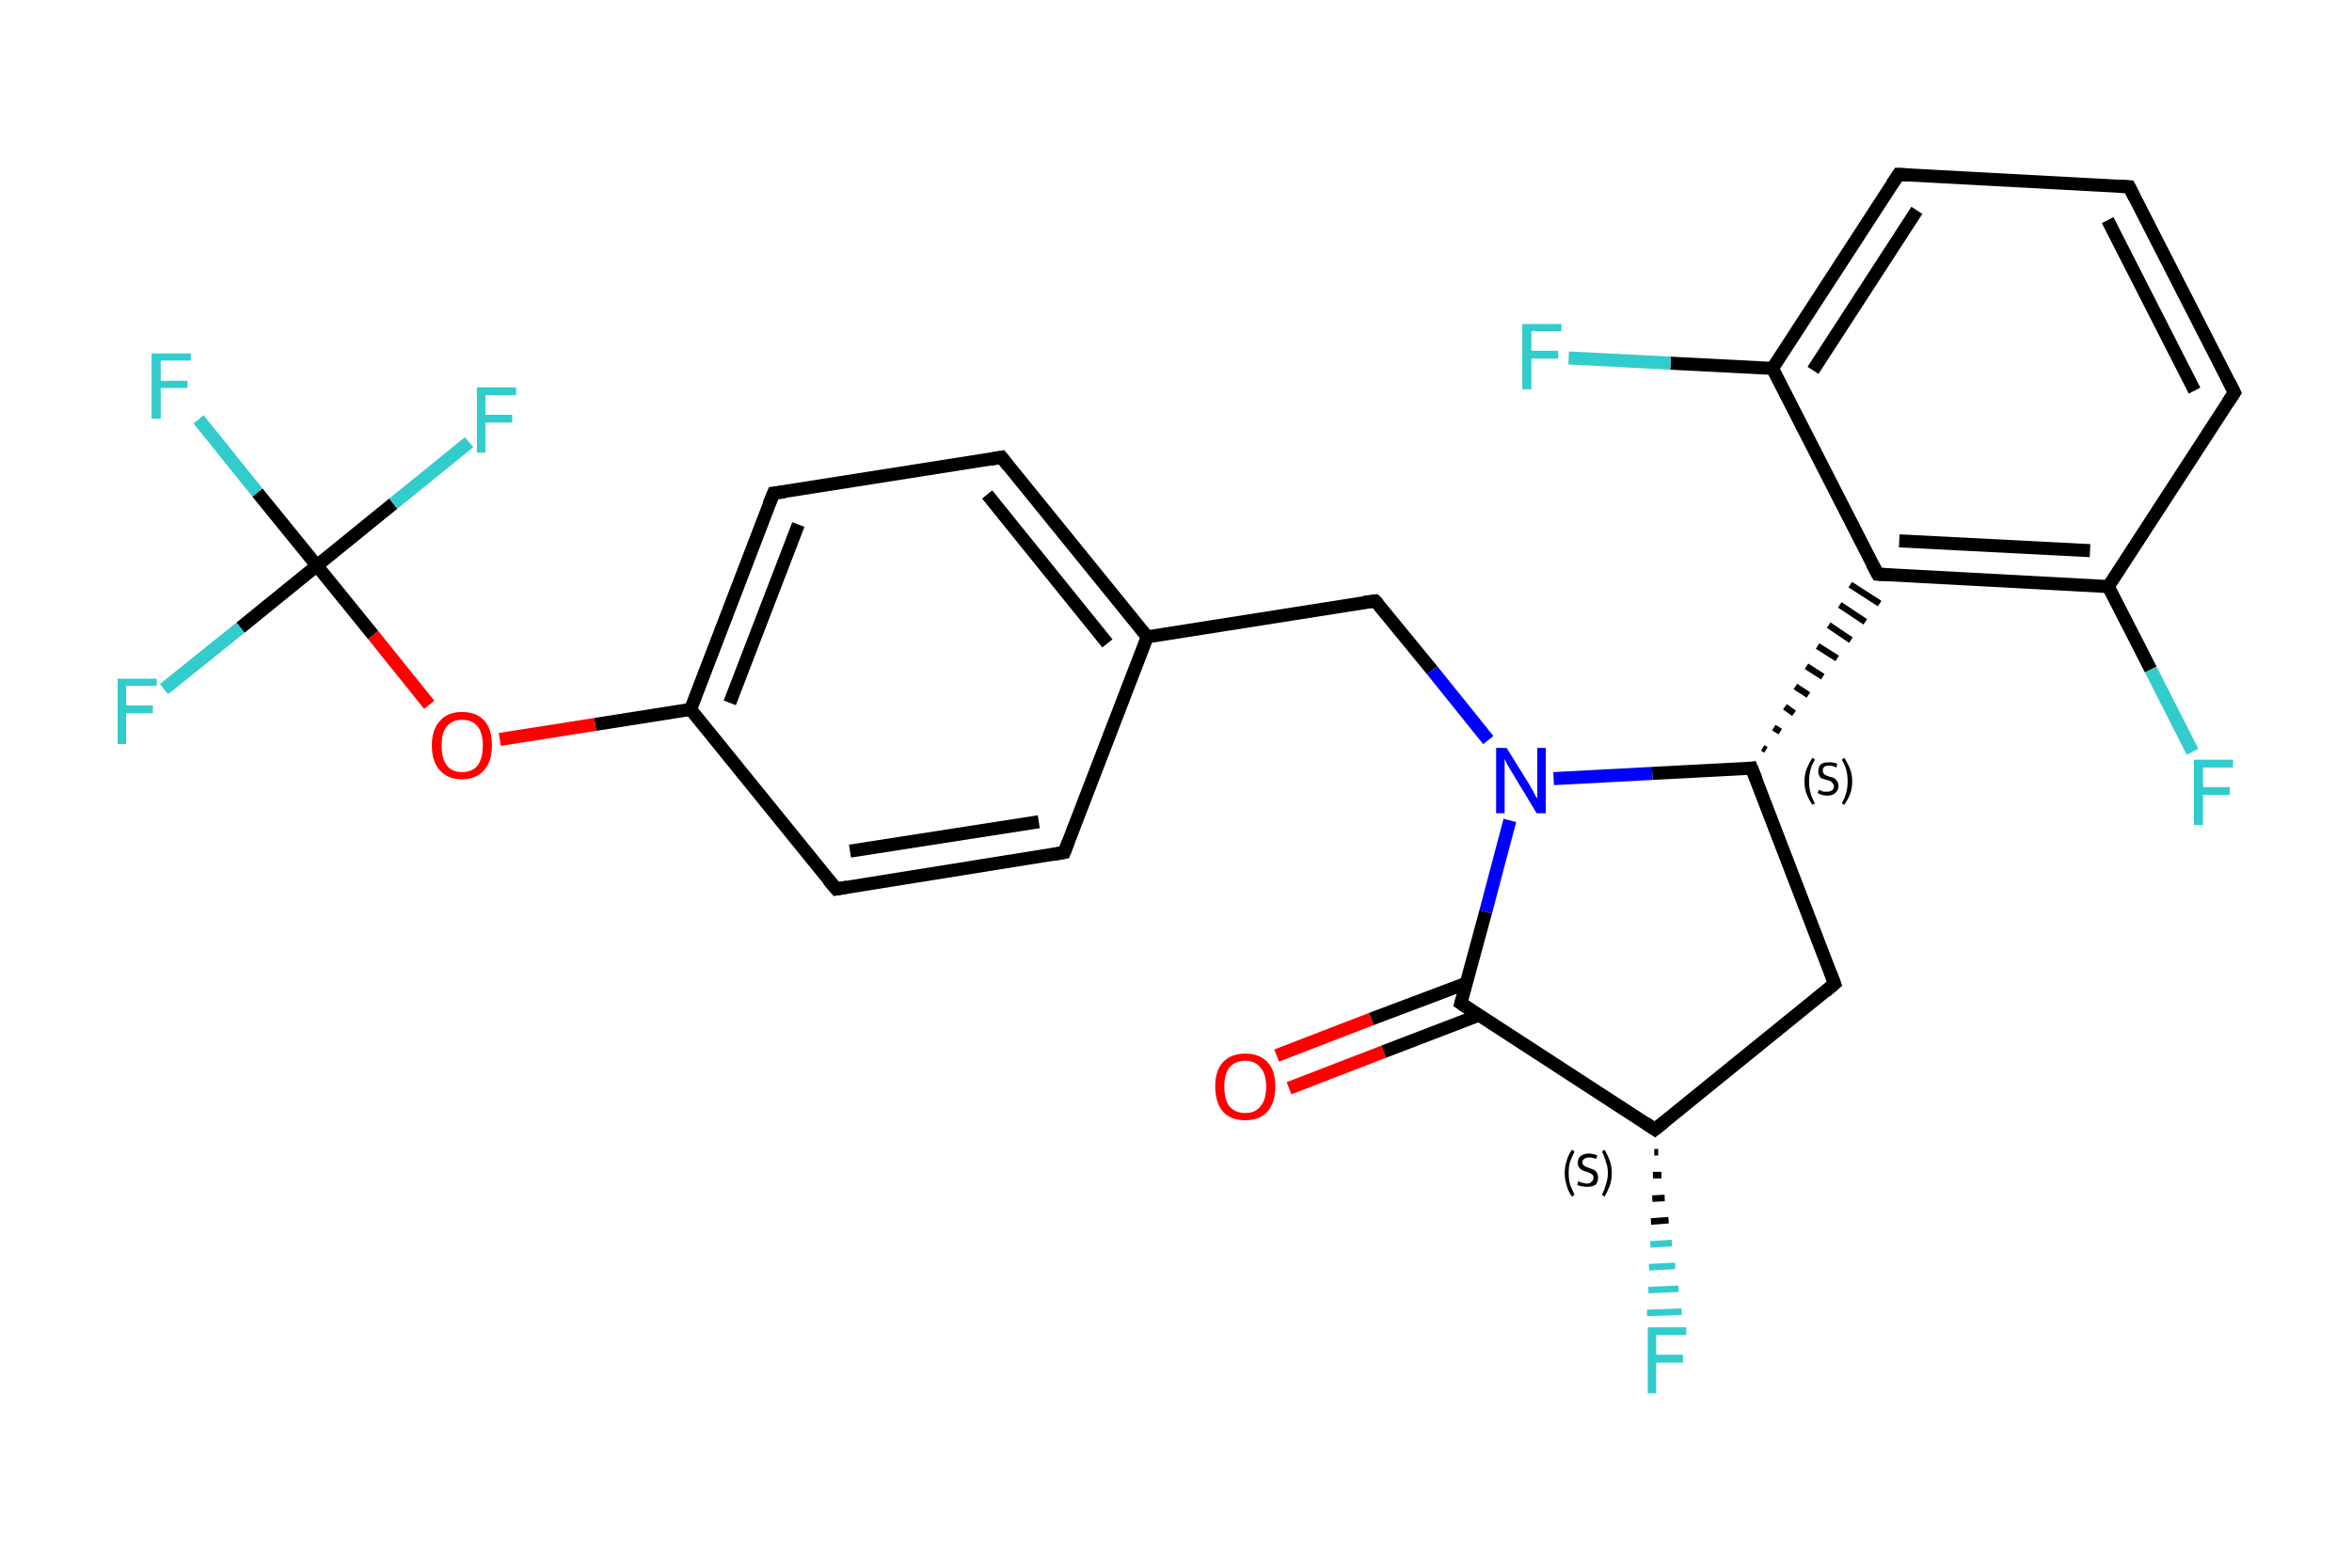 <?xml version='1.0' encoding='iso-8859-1'?>
<svg version='1.1' baseProfile='full'
              xmlns='http://www.w3.org/2000/svg'
                      xmlns:rdkit='http://www.rdkit.org/xml'
                      xmlns:xlink='http://www.w3.org/1999/xlink'
                  xml:space='preserve'
width='360px' height='240px' viewBox='0 0 360 240'>
<!-- END OF HEADER -->
<rect style='opacity:1.0;fill:#FFFFFF;stroke:none' width='360.0' height='240.0' x='0.0' y='0.0'> </rect>
<path class='bond-0 atom-0 atom-1' d='M 195.4,161.6 L 209.9,156.0' style='fill:none;fill-rule:evenodd;stroke:#FF0000;stroke-width:2.0px;stroke-linecap:butt;stroke-linejoin:miter;stroke-opacity:1' />
<path class='bond-0 atom-0 atom-1' d='M 209.9,156.0 L 224.5,150.5' style='fill:none;fill-rule:evenodd;stroke:#000000;stroke-width:2.0px;stroke-linecap:butt;stroke-linejoin:miter;stroke-opacity:1' />
<path class='bond-0 atom-0 atom-1' d='M 197.3,166.6 L 211.8,161.0' style='fill:none;fill-rule:evenodd;stroke:#FF0000;stroke-width:2.0px;stroke-linecap:butt;stroke-linejoin:miter;stroke-opacity:1' />
<path class='bond-0 atom-0 atom-1' d='M 211.8,161.0 L 226.4,155.4' style='fill:none;fill-rule:evenodd;stroke:#000000;stroke-width:2.0px;stroke-linecap:butt;stroke-linejoin:miter;stroke-opacity:1' />
<path class='bond-1 atom-1 atom-2' d='M 223.6,153.6 L 253.3,172.9' style='fill:none;fill-rule:evenodd;stroke:#000000;stroke-width:2.0px;stroke-linecap:butt;stroke-linejoin:miter;stroke-opacity:1' />
<path class='bond-2 atom-2 atom-3' d='M 253.8,176.4 L 253.2,176.4' style='fill:none;fill-rule:evenodd;stroke:#000000;stroke-width:1.0px;stroke-linecap:butt;stroke-linejoin:miter;stroke-opacity:1' />
<path class='bond-2 atom-2 atom-3' d='M 254.3,179.9 L 253.0,179.9' style='fill:none;fill-rule:evenodd;stroke:#000000;stroke-width:1.0px;stroke-linecap:butt;stroke-linejoin:miter;stroke-opacity:1' />
<path class='bond-2 atom-2 atom-3' d='M 254.8,183.4 L 252.9,183.5' style='fill:none;fill-rule:evenodd;stroke:#000000;stroke-width:1.0px;stroke-linecap:butt;stroke-linejoin:miter;stroke-opacity:1' />
<path class='bond-2 atom-2 atom-3' d='M 255.4,186.8 L 252.7,187.0' style='fill:none;fill-rule:evenodd;stroke:#000000;stroke-width:1.0px;stroke-linecap:butt;stroke-linejoin:miter;stroke-opacity:1' />
<path class='bond-2 atom-2 atom-3' d='M 255.9,190.3 L 252.6,190.5' style='fill:none;fill-rule:evenodd;stroke:#33CCCC;stroke-width:1.0px;stroke-linecap:butt;stroke-linejoin:miter;stroke-opacity:1' />
<path class='bond-2 atom-2 atom-3' d='M 256.4,193.8 L 252.4,194.0' style='fill:none;fill-rule:evenodd;stroke:#33CCCC;stroke-width:1.0px;stroke-linecap:butt;stroke-linejoin:miter;stroke-opacity:1' />
<path class='bond-2 atom-2 atom-3' d='M 256.9,197.3 L 252.3,197.5' style='fill:none;fill-rule:evenodd;stroke:#33CCCC;stroke-width:1.0px;stroke-linecap:butt;stroke-linejoin:miter;stroke-opacity:1' />
<path class='bond-2 atom-2 atom-3' d='M 257.4,200.8 L 252.1,201.0' style='fill:none;fill-rule:evenodd;stroke:#33CCCC;stroke-width:1.0px;stroke-linecap:butt;stroke-linejoin:miter;stroke-opacity:1' />
<path class='bond-3 atom-2 atom-4' d='M 253.3,172.9 L 280.8,150.6' style='fill:none;fill-rule:evenodd;stroke:#000000;stroke-width:2.0px;stroke-linecap:butt;stroke-linejoin:miter;stroke-opacity:1' />
<path class='bond-4 atom-4 atom-5' d='M 280.8,150.6 L 268.1,117.6' style='fill:none;fill-rule:evenodd;stroke:#000000;stroke-width:2.0px;stroke-linecap:butt;stroke-linejoin:miter;stroke-opacity:1' />
<path class='bond-5 atom-5 atom-6' d='M 270.3,114.8 L 269.8,114.5' style='fill:none;fill-rule:evenodd;stroke:#000000;stroke-width:1.0px;stroke-linecap:butt;stroke-linejoin:miter;stroke-opacity:1' />
<path class='bond-5 atom-5 atom-6' d='M 272.5,112.0 L 271.5,111.4' style='fill:none;fill-rule:evenodd;stroke:#000000;stroke-width:1.0px;stroke-linecap:butt;stroke-linejoin:miter;stroke-opacity:1' />
<path class='bond-5 atom-5 atom-6' d='M 274.6,109.2 L 273.2,108.2' style='fill:none;fill-rule:evenodd;stroke:#000000;stroke-width:1.0px;stroke-linecap:butt;stroke-linejoin:miter;stroke-opacity:1' />
<path class='bond-5 atom-5 atom-6' d='M 276.8,106.4 L 274.8,105.1' style='fill:none;fill-rule:evenodd;stroke:#000000;stroke-width:1.0px;stroke-linecap:butt;stroke-linejoin:miter;stroke-opacity:1' />
<path class='bond-5 atom-5 atom-6' d='M 279.0,103.6 L 276.5,102.0' style='fill:none;fill-rule:evenodd;stroke:#000000;stroke-width:1.0px;stroke-linecap:butt;stroke-linejoin:miter;stroke-opacity:1' />
<path class='bond-5 atom-5 atom-6' d='M 281.2,100.8 L 278.2,98.9' style='fill:none;fill-rule:evenodd;stroke:#000000;stroke-width:1.0px;stroke-linecap:butt;stroke-linejoin:miter;stroke-opacity:1' />
<path class='bond-5 atom-5 atom-6' d='M 283.3,98.0 L 279.9,95.7' style='fill:none;fill-rule:evenodd;stroke:#000000;stroke-width:1.0px;stroke-linecap:butt;stroke-linejoin:miter;stroke-opacity:1' />
<path class='bond-5 atom-5 atom-6' d='M 285.5,95.2 L 281.6,92.6' style='fill:none;fill-rule:evenodd;stroke:#000000;stroke-width:1.0px;stroke-linecap:butt;stroke-linejoin:miter;stroke-opacity:1' />
<path class='bond-5 atom-5 atom-6' d='M 287.7,92.4 L 283.2,89.5' style='fill:none;fill-rule:evenodd;stroke:#000000;stroke-width:1.0px;stroke-linecap:butt;stroke-linejoin:miter;stroke-opacity:1' />
<path class='bond-6 atom-6 atom-7' d='M 287.4,87.9 L 322.7,89.8' style='fill:none;fill-rule:evenodd;stroke:#000000;stroke-width:2.0px;stroke-linecap:butt;stroke-linejoin:miter;stroke-opacity:1' />
<path class='bond-6 atom-6 atom-7' d='M 290.7,82.8 L 319.9,84.3' style='fill:none;fill-rule:evenodd;stroke:#000000;stroke-width:2.0px;stroke-linecap:butt;stroke-linejoin:miter;stroke-opacity:1' />
<path class='bond-7 atom-7 atom-8' d='M 322.7,89.8 L 329.2,102.5' style='fill:none;fill-rule:evenodd;stroke:#000000;stroke-width:2.0px;stroke-linecap:butt;stroke-linejoin:miter;stroke-opacity:1' />
<path class='bond-7 atom-7 atom-8' d='M 329.2,102.5 L 335.6,115.1' style='fill:none;fill-rule:evenodd;stroke:#33CCCC;stroke-width:2.0px;stroke-linecap:butt;stroke-linejoin:miter;stroke-opacity:1' />
<path class='bond-8 atom-7 atom-9' d='M 322.7,89.8 L 342.0,60.1' style='fill:none;fill-rule:evenodd;stroke:#000000;stroke-width:2.0px;stroke-linecap:butt;stroke-linejoin:miter;stroke-opacity:1' />
<path class='bond-9 atom-9 atom-10' d='M 342.0,60.1 L 325.9,28.6' style='fill:none;fill-rule:evenodd;stroke:#000000;stroke-width:2.0px;stroke-linecap:butt;stroke-linejoin:miter;stroke-opacity:1' />
<path class='bond-9 atom-9 atom-10' d='M 335.9,59.8 L 322.6,33.7' style='fill:none;fill-rule:evenodd;stroke:#000000;stroke-width:2.0px;stroke-linecap:butt;stroke-linejoin:miter;stroke-opacity:1' />
<path class='bond-10 atom-10 atom-11' d='M 325.9,28.6 L 290.6,26.7' style='fill:none;fill-rule:evenodd;stroke:#000000;stroke-width:2.0px;stroke-linecap:butt;stroke-linejoin:miter;stroke-opacity:1' />
<path class='bond-11 atom-11 atom-12' d='M 290.6,26.7 L 271.3,56.4' style='fill:none;fill-rule:evenodd;stroke:#000000;stroke-width:2.0px;stroke-linecap:butt;stroke-linejoin:miter;stroke-opacity:1' />
<path class='bond-11 atom-11 atom-12' d='M 293.4,32.2 L 277.5,56.7' style='fill:none;fill-rule:evenodd;stroke:#000000;stroke-width:2.0px;stroke-linecap:butt;stroke-linejoin:miter;stroke-opacity:1' />
<path class='bond-12 atom-12 atom-13' d='M 271.3,56.4 L 255.7,55.6' style='fill:none;fill-rule:evenodd;stroke:#000000;stroke-width:2.0px;stroke-linecap:butt;stroke-linejoin:miter;stroke-opacity:1' />
<path class='bond-12 atom-12 atom-13' d='M 255.7,55.6 L 240.1,54.8' style='fill:none;fill-rule:evenodd;stroke:#33CCCC;stroke-width:2.0px;stroke-linecap:butt;stroke-linejoin:miter;stroke-opacity:1' />
<path class='bond-13 atom-5 atom-14' d='M 268.1,117.6 L 252.9,118.4' style='fill:none;fill-rule:evenodd;stroke:#000000;stroke-width:2.0px;stroke-linecap:butt;stroke-linejoin:miter;stroke-opacity:1' />
<path class='bond-13 atom-5 atom-14' d='M 252.9,118.4 L 237.8,119.2' style='fill:none;fill-rule:evenodd;stroke:#0000FF;stroke-width:2.0px;stroke-linecap:butt;stroke-linejoin:miter;stroke-opacity:1' />
<path class='bond-14 atom-14 atom-15' d='M 227.8,113.3 L 219.2,102.6' style='fill:none;fill-rule:evenodd;stroke:#0000FF;stroke-width:2.0px;stroke-linecap:butt;stroke-linejoin:miter;stroke-opacity:1' />
<path class='bond-14 atom-14 atom-15' d='M 219.2,102.6 L 210.5,92.0' style='fill:none;fill-rule:evenodd;stroke:#000000;stroke-width:2.0px;stroke-linecap:butt;stroke-linejoin:miter;stroke-opacity:1' />
<path class='bond-15 atom-15 atom-16' d='M 210.5,92.0 L 175.6,97.5' style='fill:none;fill-rule:evenodd;stroke:#000000;stroke-width:2.0px;stroke-linecap:butt;stroke-linejoin:miter;stroke-opacity:1' />
<path class='bond-16 atom-16 atom-17' d='M 175.6,97.5 L 153.3,70.0' style='fill:none;fill-rule:evenodd;stroke:#000000;stroke-width:2.0px;stroke-linecap:butt;stroke-linejoin:miter;stroke-opacity:1' />
<path class='bond-16 atom-16 atom-17' d='M 169.5,98.5 L 151.1,75.7' style='fill:none;fill-rule:evenodd;stroke:#000000;stroke-width:2.0px;stroke-linecap:butt;stroke-linejoin:miter;stroke-opacity:1' />
<path class='bond-17 atom-17 atom-18' d='M 153.3,70.0 L 118.4,75.5' style='fill:none;fill-rule:evenodd;stroke:#000000;stroke-width:2.0px;stroke-linecap:butt;stroke-linejoin:miter;stroke-opacity:1' />
<path class='bond-18 atom-18 atom-19' d='M 118.4,75.5 L 105.7,108.6' style='fill:none;fill-rule:evenodd;stroke:#000000;stroke-width:2.0px;stroke-linecap:butt;stroke-linejoin:miter;stroke-opacity:1' />
<path class='bond-18 atom-18 atom-19' d='M 122.2,80.3 L 111.7,107.6' style='fill:none;fill-rule:evenodd;stroke:#000000;stroke-width:2.0px;stroke-linecap:butt;stroke-linejoin:miter;stroke-opacity:1' />
<path class='bond-19 atom-19 atom-20' d='M 105.7,108.6 L 91.1,110.9' style='fill:none;fill-rule:evenodd;stroke:#000000;stroke-width:2.0px;stroke-linecap:butt;stroke-linejoin:miter;stroke-opacity:1' />
<path class='bond-19 atom-19 atom-20' d='M 91.1,110.9 L 76.5,113.2' style='fill:none;fill-rule:evenodd;stroke:#FF0000;stroke-width:2.0px;stroke-linecap:butt;stroke-linejoin:miter;stroke-opacity:1' />
<path class='bond-20 atom-20 atom-21' d='M 65.7,107.9 L 57.1,97.2' style='fill:none;fill-rule:evenodd;stroke:#FF0000;stroke-width:2.0px;stroke-linecap:butt;stroke-linejoin:miter;stroke-opacity:1' />
<path class='bond-20 atom-20 atom-21' d='M 57.1,97.2 L 48.5,86.6' style='fill:none;fill-rule:evenodd;stroke:#000000;stroke-width:2.0px;stroke-linecap:butt;stroke-linejoin:miter;stroke-opacity:1' />
<path class='bond-21 atom-21 atom-22' d='M 48.5,86.6 L 39.4,75.4' style='fill:none;fill-rule:evenodd;stroke:#000000;stroke-width:2.0px;stroke-linecap:butt;stroke-linejoin:miter;stroke-opacity:1' />
<path class='bond-21 atom-21 atom-22' d='M 39.4,75.4 L 30.4,64.2' style='fill:none;fill-rule:evenodd;stroke:#33CCCC;stroke-width:2.0px;stroke-linecap:butt;stroke-linejoin:miter;stroke-opacity:1' />
<path class='bond-22 atom-21 atom-23' d='M 48.5,86.6 L 36.8,96.1' style='fill:none;fill-rule:evenodd;stroke:#000000;stroke-width:2.0px;stroke-linecap:butt;stroke-linejoin:miter;stroke-opacity:1' />
<path class='bond-22 atom-21 atom-23' d='M 36.8,96.1 L 25.1,105.5' style='fill:none;fill-rule:evenodd;stroke:#33CCCC;stroke-width:2.0px;stroke-linecap:butt;stroke-linejoin:miter;stroke-opacity:1' />
<path class='bond-23 atom-21 atom-24' d='M 48.5,86.6 L 60.2,77.1' style='fill:none;fill-rule:evenodd;stroke:#000000;stroke-width:2.0px;stroke-linecap:butt;stroke-linejoin:miter;stroke-opacity:1' />
<path class='bond-23 atom-21 atom-24' d='M 60.2,77.1 L 71.8,67.7' style='fill:none;fill-rule:evenodd;stroke:#33CCCC;stroke-width:2.0px;stroke-linecap:butt;stroke-linejoin:miter;stroke-opacity:1' />
<path class='bond-24 atom-19 atom-25' d='M 105.7,108.6 L 128.0,136.1' style='fill:none;fill-rule:evenodd;stroke:#000000;stroke-width:2.0px;stroke-linecap:butt;stroke-linejoin:miter;stroke-opacity:1' />
<path class='bond-25 atom-25 atom-26' d='M 128.0,136.1 L 162.9,130.5' style='fill:none;fill-rule:evenodd;stroke:#000000;stroke-width:2.0px;stroke-linecap:butt;stroke-linejoin:miter;stroke-opacity:1' />
<path class='bond-25 atom-25 atom-26' d='M 130.1,130.3 L 159.0,125.8' style='fill:none;fill-rule:evenodd;stroke:#000000;stroke-width:2.0px;stroke-linecap:butt;stroke-linejoin:miter;stroke-opacity:1' />
<path class='bond-26 atom-14 atom-1' d='M 231.1,125.6 L 227.4,139.6' style='fill:none;fill-rule:evenodd;stroke:#0000FF;stroke-width:2.0px;stroke-linecap:butt;stroke-linejoin:miter;stroke-opacity:1' />
<path class='bond-26 atom-14 atom-1' d='M 227.4,139.6 L 223.6,153.6' style='fill:none;fill-rule:evenodd;stroke:#000000;stroke-width:2.0px;stroke-linecap:butt;stroke-linejoin:miter;stroke-opacity:1' />
<path class='bond-27 atom-26 atom-16' d='M 162.9,130.5 L 175.6,97.5' style='fill:none;fill-rule:evenodd;stroke:#000000;stroke-width:2.0px;stroke-linecap:butt;stroke-linejoin:miter;stroke-opacity:1' />
<path class='bond-28 atom-12 atom-6' d='M 271.3,56.4 L 287.4,87.9' style='fill:none;fill-rule:evenodd;stroke:#000000;stroke-width:2.0px;stroke-linecap:butt;stroke-linejoin:miter;stroke-opacity:1' />
<path d='M 225.1,154.6 L 223.6,153.6 L 223.8,152.9' style='fill:none;stroke:#000000;stroke-width:2.0px;stroke-linecap:butt;stroke-linejoin:miter;stroke-opacity:1;' />
<path d='M 251.8,171.9 L 253.3,172.9 L 254.7,171.8' style='fill:none;stroke:#000000;stroke-width:2.0px;stroke-linecap:butt;stroke-linejoin:miter;stroke-opacity:1;' />
<path d='M 279.4,151.8 L 280.8,150.6 L 280.2,149.0' style='fill:none;stroke:#000000;stroke-width:2.0px;stroke-linecap:butt;stroke-linejoin:miter;stroke-opacity:1;' />
<path d='M 268.8,119.3 L 268.1,117.6 L 267.4,117.7' style='fill:none;stroke:#000000;stroke-width:2.0px;stroke-linecap:butt;stroke-linejoin:miter;stroke-opacity:1;' />
<path d='M 289.2,88.0 L 287.4,87.9 L 286.6,86.4' style='fill:none;stroke:#000000;stroke-width:2.0px;stroke-linecap:butt;stroke-linejoin:miter;stroke-opacity:1;' />
<path d='M 341.0,61.6 L 342.0,60.1 L 341.2,58.5' style='fill:none;stroke:#000000;stroke-width:2.0px;stroke-linecap:butt;stroke-linejoin:miter;stroke-opacity:1;' />
<path d='M 326.7,30.2 L 325.9,28.6 L 324.2,28.5' style='fill:none;stroke:#000000;stroke-width:2.0px;stroke-linecap:butt;stroke-linejoin:miter;stroke-opacity:1;' />
<path d='M 292.4,26.8 L 290.6,26.7 L 289.6,28.2' style='fill:none;stroke:#000000;stroke-width:2.0px;stroke-linecap:butt;stroke-linejoin:miter;stroke-opacity:1;' />
<path d='M 211.0,92.5 L 210.5,92.0 L 208.8,92.2' style='fill:none;stroke:#000000;stroke-width:2.0px;stroke-linecap:butt;stroke-linejoin:miter;stroke-opacity:1;' />
<path d='M 154.4,71.4 L 153.3,70.0 L 151.6,70.3' style='fill:none;stroke:#000000;stroke-width:2.0px;stroke-linecap:butt;stroke-linejoin:miter;stroke-opacity:1;' />
<path d='M 120.1,75.3 L 118.4,75.5 L 117.7,77.2' style='fill:none;stroke:#000000;stroke-width:2.0px;stroke-linecap:butt;stroke-linejoin:miter;stroke-opacity:1;' />
<path d='M 126.8,134.7 L 128.0,136.1 L 129.7,135.8' style='fill:none;stroke:#000000;stroke-width:2.0px;stroke-linecap:butt;stroke-linejoin:miter;stroke-opacity:1;' />
<path d='M 161.2,130.8 L 162.9,130.5 L 163.5,128.9' style='fill:none;stroke:#000000;stroke-width:2.0px;stroke-linecap:butt;stroke-linejoin:miter;stroke-opacity:1;' />
<path class='atom-0' d='M 186.0 166.3
Q 186.0 163.9, 187.2 162.6
Q 188.4 161.3, 190.6 161.3
Q 192.8 161.3, 194.0 162.6
Q 195.2 163.9, 195.2 166.3
Q 195.2 168.8, 194.0 170.2
Q 192.8 171.5, 190.6 171.5
Q 188.4 171.5, 187.2 170.2
Q 186.0 168.8, 186.0 166.3
M 190.6 170.4
Q 192.1 170.4, 192.9 169.4
Q 193.8 168.4, 193.8 166.3
Q 193.8 164.4, 192.9 163.4
Q 192.1 162.4, 190.6 162.4
Q 189.1 162.4, 188.2 163.4
Q 187.4 164.4, 187.4 166.3
Q 187.4 168.4, 188.2 169.4
Q 189.1 170.4, 190.6 170.4
' fill='#FF0000'/>
<path class='atom-3' d='M 252.2 203.2
L 258.1 203.2
L 258.1 204.4
L 253.5 204.4
L 253.5 207.4
L 257.6 207.4
L 257.6 208.6
L 253.5 208.6
L 253.5 213.3
L 252.2 213.3
L 252.2 203.2
' fill='#33CCCC'/>
<path class='atom-8' d='M 335.8 116.3
L 341.8 116.3
L 341.8 117.5
L 337.2 117.5
L 337.2 120.5
L 341.3 120.5
L 341.3 121.7
L 337.2 121.7
L 337.2 126.3
L 335.8 126.3
L 335.8 116.3
' fill='#33CCCC'/>
<path class='atom-13' d='M 233.0 49.6
L 239.0 49.6
L 239.0 50.7
L 234.4 50.7
L 234.4 53.7
L 238.5 53.7
L 238.5 54.9
L 234.4 54.9
L 234.4 59.6
L 233.0 59.6
L 233.0 49.6
' fill='#33CCCC'/>
<path class='atom-14' d='M 230.6 114.5
L 233.9 119.8
Q 234.2 120.3, 234.7 121.2
Q 235.2 122.2, 235.3 122.2
L 235.3 114.5
L 236.6 114.5
L 236.6 124.5
L 235.2 124.5
L 231.7 118.7
Q 231.3 118.0, 230.8 117.2
Q 230.4 116.4, 230.3 116.2
L 230.3 124.5
L 229.0 124.5
L 229.0 114.5
L 230.6 114.5
' fill='#0000FF'/>
<path class='atom-20' d='M 66.1 114.1
Q 66.1 111.7, 67.3 110.4
Q 68.5 109.0, 70.7 109.0
Q 73.0 109.0, 74.2 110.4
Q 75.3 111.7, 75.3 114.1
Q 75.3 116.6, 74.1 117.9
Q 72.9 119.3, 70.7 119.3
Q 68.5 119.3, 67.3 117.9
Q 66.1 116.6, 66.1 114.1
M 70.7 118.2
Q 72.3 118.2, 73.1 117.2
Q 73.9 116.1, 73.9 114.1
Q 73.9 112.2, 73.1 111.2
Q 72.3 110.2, 70.7 110.2
Q 69.2 110.2, 68.4 111.2
Q 67.6 112.1, 67.6 114.1
Q 67.6 116.2, 68.4 117.2
Q 69.2 118.2, 70.7 118.2
' fill='#FF0000'/>
<path class='atom-22' d='M 23.2 54.1
L 29.2 54.1
L 29.2 55.2
L 24.6 55.2
L 24.6 58.3
L 28.7 58.3
L 28.7 59.4
L 24.6 59.4
L 24.6 64.1
L 23.2 64.1
L 23.2 54.1
' fill='#33CCCC'/>
<path class='atom-23' d='M 18.0 103.9
L 24.0 103.9
L 24.0 105.0
L 19.3 105.0
L 19.3 108.0
L 23.4 108.0
L 23.4 109.2
L 19.3 109.2
L 19.3 113.9
L 18.0 113.9
L 18.0 103.9
' fill='#33CCCC'/>
<path class='atom-24' d='M 73.0 59.3
L 79.0 59.3
L 79.0 60.5
L 74.3 60.5
L 74.3 63.5
L 78.4 63.5
L 78.4 64.7
L 74.3 64.7
L 74.3 69.3
L 73.0 69.3
L 73.0 59.3
' fill='#33CCCC'/>
<path class='note' d='M 239.5 179.6
Q 239.5 178.6, 239.8 177.7
Q 240.0 176.9, 240.6 176.0
L 241.0 176.3
Q 240.6 177.1, 240.3 177.9
Q 240.1 178.6, 240.1 179.6
Q 240.1 180.5, 240.3 181.3
Q 240.6 182.1, 241.0 182.9
L 240.6 183.2
Q 240.0 182.3, 239.8 181.5
Q 239.5 180.6, 239.5 179.6
' fill='#000000'/>
<path class='note' d='M 241.6 180.8
Q 241.7 180.9, 241.9 181.0
Q 242.1 181.1, 242.4 181.1
Q 242.6 181.2, 242.9 181.2
Q 243.4 181.2, 243.6 180.9
Q 243.9 180.7, 243.9 180.3
Q 243.9 180.0, 243.8 179.9
Q 243.6 179.7, 243.4 179.6
Q 243.2 179.5, 242.9 179.4
Q 242.4 179.3, 242.1 179.1
Q 241.9 179.0, 241.7 178.7
Q 241.5 178.5, 241.5 178.0
Q 241.5 177.4, 241.9 177.0
Q 242.4 176.6, 243.2 176.6
Q 243.8 176.6, 244.5 176.9
L 244.3 177.4
Q 243.7 177.2, 243.2 177.2
Q 242.8 177.2, 242.5 177.4
Q 242.2 177.6, 242.2 177.9
Q 242.2 178.2, 242.4 178.4
Q 242.5 178.5, 242.7 178.6
Q 242.9 178.7, 243.2 178.8
Q 243.7 179.0, 244.0 179.1
Q 244.2 179.2, 244.4 179.5
Q 244.6 179.8, 244.6 180.3
Q 244.6 181.0, 244.2 181.4
Q 243.7 181.7, 242.9 181.7
Q 242.5 181.7, 242.1 181.6
Q 241.8 181.6, 241.4 181.4
L 241.6 180.8
' fill='#000000'/>
<path class='note' d='M 246.7 179.6
Q 246.7 180.6, 246.4 181.5
Q 246.1 182.3, 245.6 183.2
L 245.2 182.9
Q 245.6 182.1, 245.8 181.3
Q 246.1 180.5, 246.1 179.6
Q 246.1 178.6, 245.8 177.9
Q 245.6 177.1, 245.2 176.3
L 245.6 176.0
Q 246.1 176.9, 246.4 177.7
Q 246.7 178.6, 246.7 179.6
' fill='#000000'/>
<path class='note' d='M 276.2 119.6
Q 276.2 118.6, 276.5 117.8
Q 276.8 117.0, 277.4 116.0
L 277.8 116.3
Q 277.3 117.1, 277.1 117.9
Q 276.9 118.7, 276.9 119.6
Q 276.9 120.6, 277.1 121.3
Q 277.3 122.1, 277.8 123.0
L 277.4 123.2
Q 276.8 122.3, 276.5 121.5
Q 276.2 120.7, 276.2 119.6
' fill='#000000'/>
<path class='note' d='M 278.4 120.9
Q 278.4 120.9, 278.6 121.0
Q 278.9 121.1, 279.1 121.2
Q 279.4 121.2, 279.7 121.2
Q 280.1 121.2, 280.4 121.0
Q 280.7 120.8, 280.7 120.3
Q 280.7 120.1, 280.5 119.9
Q 280.4 119.7, 280.2 119.6
Q 280.0 119.5, 279.6 119.4
Q 279.2 119.3, 278.9 119.2
Q 278.6 119.1, 278.5 118.8
Q 278.3 118.5, 278.3 118.1
Q 278.3 117.4, 278.7 117.0
Q 279.1 116.7, 280.0 116.7
Q 280.6 116.7, 281.2 116.9
L 281.1 117.5
Q 280.5 117.2, 280.0 117.2
Q 279.5 117.2, 279.2 117.4
Q 279.0 117.6, 279.0 118.0
Q 279.0 118.2, 279.1 118.4
Q 279.3 118.6, 279.5 118.7
Q 279.7 118.8, 280.0 118.9
Q 280.5 119.0, 280.7 119.1
Q 281.0 119.3, 281.2 119.6
Q 281.4 119.9, 281.4 120.3
Q 281.4 121.0, 280.9 121.4
Q 280.5 121.8, 279.7 121.8
Q 279.2 121.8, 278.9 121.7
Q 278.6 121.6, 278.2 121.4
L 278.4 120.9
' fill='#000000'/>
<path class='note' d='M 283.5 119.6
Q 283.5 120.7, 283.2 121.5
Q 282.9 122.3, 282.3 123.2
L 281.9 123.0
Q 282.4 122.1, 282.6 121.3
Q 282.8 120.6, 282.8 119.6
Q 282.8 118.7, 282.6 117.9
Q 282.4 117.1, 281.9 116.3
L 282.3 116.0
Q 282.9 117.0, 283.2 117.8
Q 283.5 118.6, 283.5 119.6
' fill='#000000'/>
</svg>
